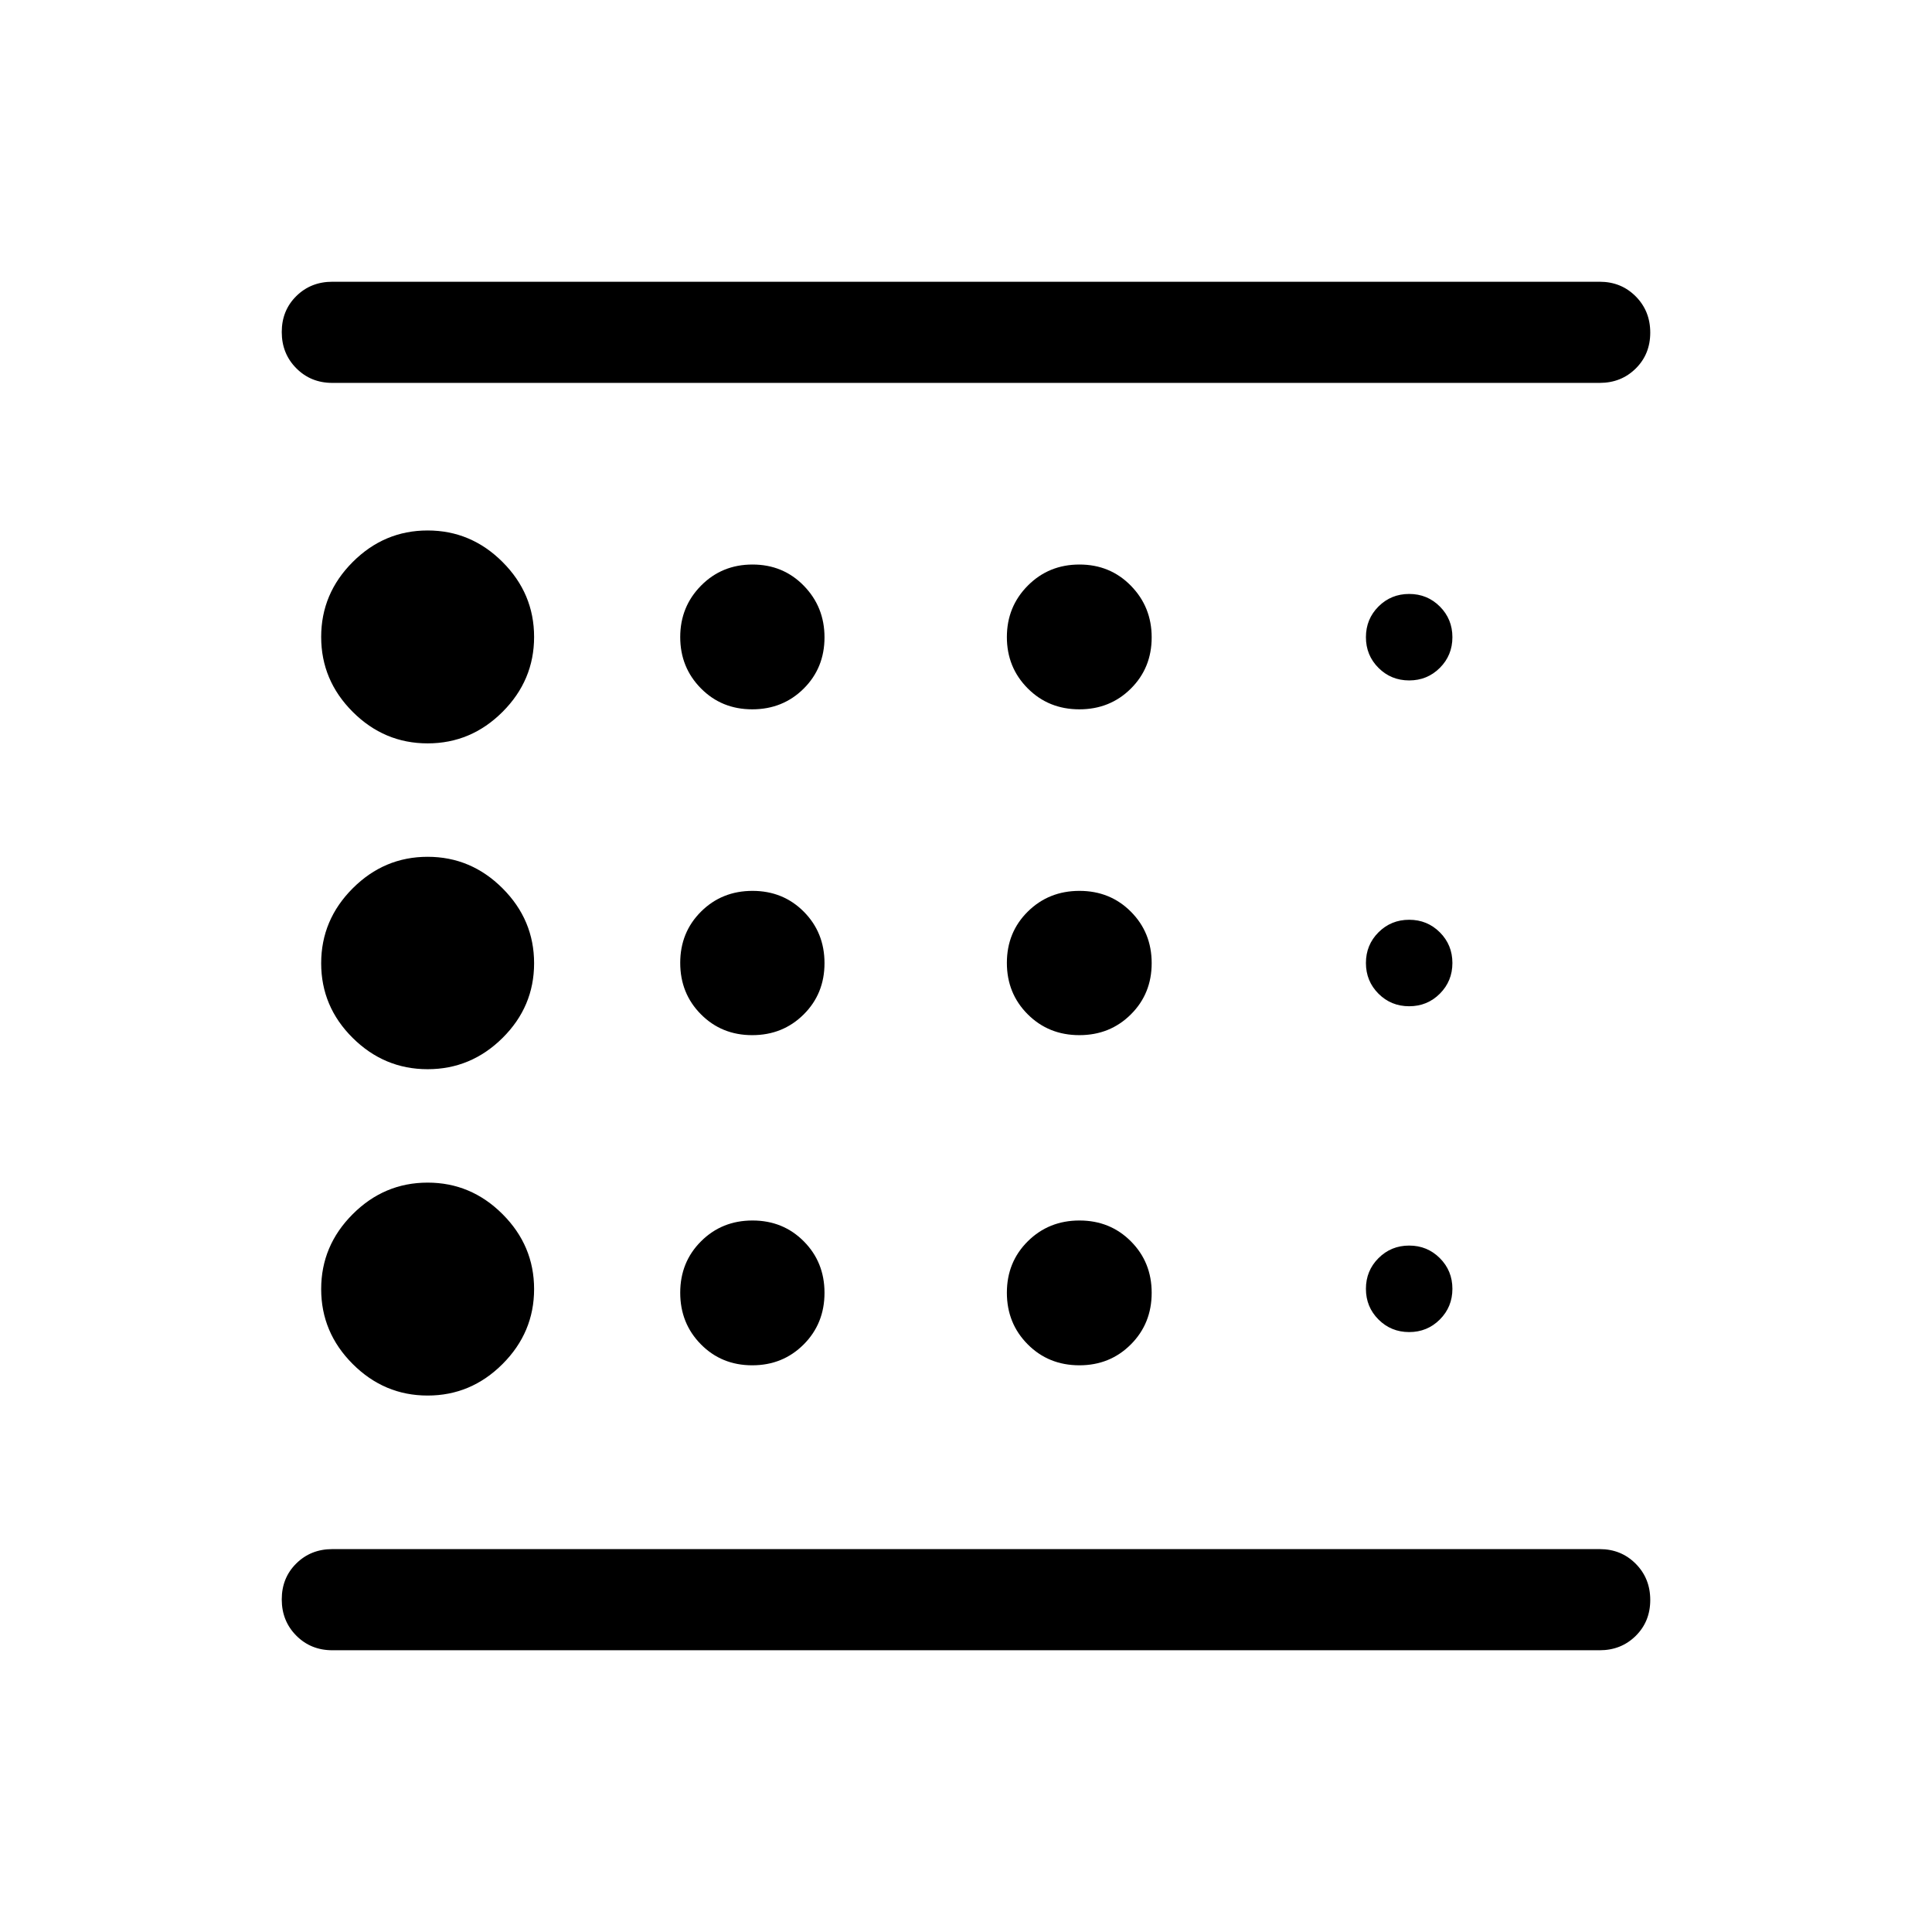 <svg xmlns="http://www.w3.org/2000/svg" viewBox="0 -960 960 960" width="32" height="32"><path d="M212.49-266.56q21.56 0 37.23-15.67 15.67-15.67 15.67-37.23 0-21.57-15.67-37.23-15.67-15.67-37.23-15.67-21.57 0-37.23 15.67-15.67 15.66-15.67 37.23 0 21.56 15.67 37.23 15.66 15.67 37.23 15.67Zm161.29-179.08q15.2 0 25.56-10.29 10.35-10.28 10.35-25.49 0-15.2-10.28-25.56-10.29-10.35-25.49-10.35-15.21 0-25.56 10.28Q338-496.76 338-481.56q0 15.21 10.29 25.56 10.28 10.36 25.49 10.36Zm0-161.9q15.2 0 25.56-10.28 10.35-10.29 10.35-25.49 0-15.1-10.28-25.64-10.29-10.54-25.49-10.54-15.21 0-25.56 10.47Q338-658.55 338-643.45q0 15.09 10.29 25.5 10.28 10.41 25.49 10.41ZM794.87-140H165.13q-10.68 0-17.9-7.26-7.23-7.27-7.23-18 0-10.74 7.23-17.87 7.22-7.13 17.9-7.13h629.74q10.68 0 17.9 7.27 7.23 7.26 7.23 18 0 10.73-7.23 17.86-7.22 7.13-17.9 7.13ZM212.49-590.62q21.56 0 37.23-15.66 15.67-15.67 15.67-37.23 0-21.57-15.67-37.23-15.67-15.67-37.23-15.67-21.57 0-37.23 15.67-15.67 15.66-15.67 37.23 0 21.56 15.67 37.23 15.66 15.66 37.23 15.66Zm0 161.9q21.56 0 37.23-15.54 15.67-15.54 15.67-37.1 0-21.56-15.67-37.23-15.67-15.67-37.23-15.67-21.57 0-37.23 15.67-15.67 15.67-15.67 37.23 0 21.56 15.67 37.1 15.66 15.54 37.23 15.54Zm161.29 147.13q15.2 0 25.56-10.36 10.35-10.36 10.35-25.67 0-15.21-10.28-25.56-10.29-10.36-25.49-10.36-15.21 0-25.56 10.32Q338-332.91 338-317.66q0 15.25 10.29 25.66 10.28 10.41 25.49 10.41Zm326.43-16.51q9 0 15.24-6.25 6.24-6.24 6.24-15.24t-6.24-15.24q-6.24-6.25-15.24-6.25t-15.25 6.25q-6.24 6.24-6.24 15.24t6.24 15.24q6.25 6.25 15.25 6.25Zm94.66-471.64H165.13q-10.68 0-17.9-7.27-7.23-7.26-7.23-18 0-10.73 7.23-17.86 7.22-7.13 17.9-7.13h629.74q10.68 0 17.9 7.26 7.23 7.27 7.23 18 0 10.74-7.23 17.87-7.22 7.13-17.9 7.13ZM700.21-621.9q9 0 15.24-6.24t6.24-15.24q0-9-6.24-15.25-6.24-6.24-15.24-6.24t-15.25 6.24q-6.24 6.25-6.24 15.25t6.24 15.24q6.25 6.24 15.25 6.24Zm0 161.9q9 0 15.24-6.24 6.24-6.25 6.24-15.25t-6.24-15.24q-6.24-6.24-15.24-6.24t-15.25 6.24q-6.24 6.24-6.24 15.24t6.24 15.25q6.25 6.24 15.25 6.24ZM536.34-607.54q15.21 0 25.56-10.28 10.36-10.29 10.36-25.49 0-15.1-10.32-25.64-10.31-10.54-25.56-10.54-15.25 0-25.66 10.47t-10.41 25.57q0 15.09 10.36 25.5t25.67 10.41Zm0 161.9q15.21 0 25.56-10.29 10.36-10.28 10.36-25.49 0-15.2-10.32-25.56-10.31-10.35-25.56-10.35-15.25 0-25.66 10.28-10.41 10.29-10.41 25.49 0 15.21 10.36 25.56 10.36 10.36 25.67 10.36Zm0 164.05q15.21 0 25.56-10.36 10.36-10.36 10.36-25.67 0-15.21-10.32-25.56-10.31-10.36-25.56-10.36-15.25 0-25.66 10.32-10.41 10.31-10.41 25.56 0 15.25 10.36 25.66t25.67 10.41ZM140-190.26v-579.48 579.48Z"/></svg>